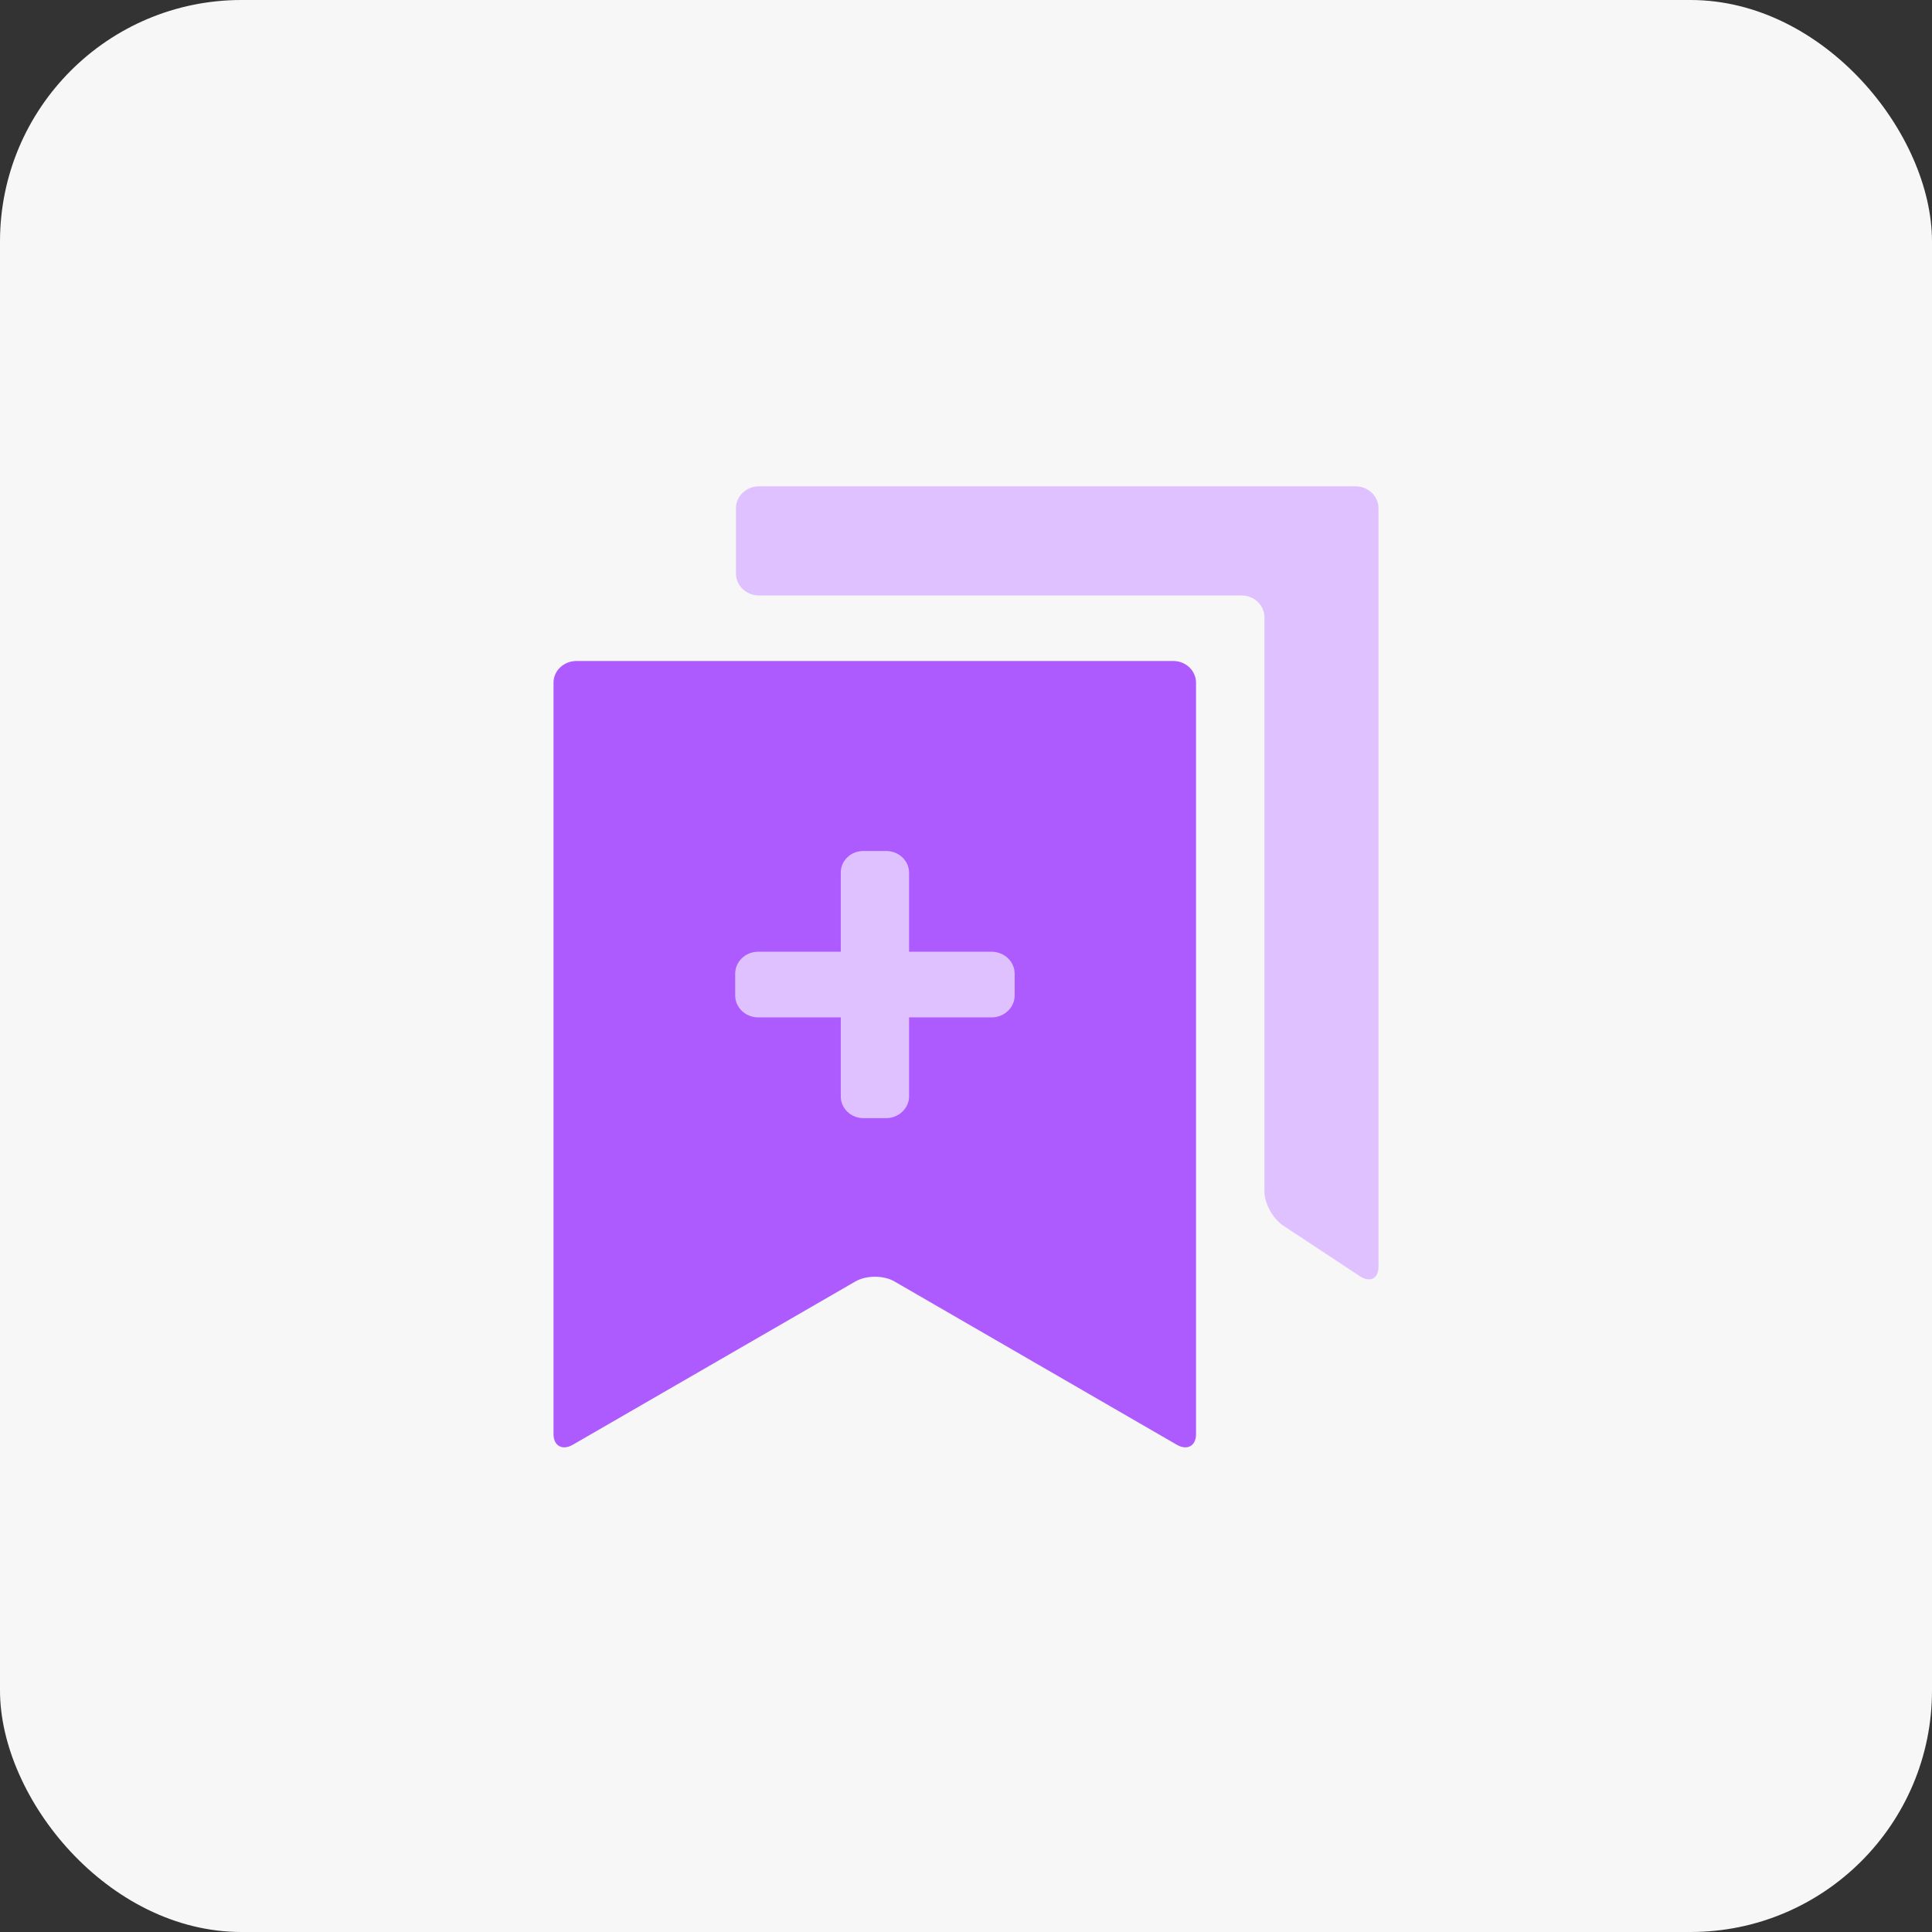 <?xml version="1.0" encoding="UTF-8"?>
<svg width="32px" height="32px" viewBox="0 0 32 32" version="1.1" xmlns="http://www.w3.org/2000/svg" xmlns:xlink="http://www.w3.org/1999/xlink">
    <rect x="0" y="0" width="32" height="32" fill="#333333" stroke="none"/>
    <title>编组 4</title>
    <g id="健康管理系统1.7.0" stroke="none" stroke-width="1" fill="none" fill-rule="evenodd">
        <g id="个人信息备份-3" transform="translate(-998, -382)">
            <g id="编组-5" transform="translate(968, 24)">
                <g id="编组-4" transform="translate(30, 358)">
                    <rect id="矩形备份-3" fill="#F7F7F7" x="0" y="0" width="32" height="32" rx="4"></rect>
                    <g id="编组" transform="translate(9, 8)" fill-rule="nonzero">
                        <g id="部门">
                            <path d="M13.454,0.055 C13.662,0.055 13.832,0.218 13.832,0.417 L13.832,12.98 C13.832,13.179 13.692,13.249 13.521,13.136 L12.254,12.3 C12.082,12.187 11.943,11.932 11.943,11.733 L11.943,2.224 L11.943,2.224 C11.942,2.024 11.773,1.863 11.565,1.863 L3.569,1.863 L3.569,1.863 C3.36,1.862 3.191,1.701 3.19,1.501 L3.19,0.417 C3.19,0.218 3.361,0.055 3.569,0.055 L13.454,0.055" id="形状" fill="#E0C1FF"></path>
                            <path d="M10.435,2.948 L0.549,2.948 C0.339,2.948 0.168,3.107 0.168,3.307 L0.168,15.754 C0.168,15.95 0.316,16.031 0.492,15.927 L5.168,13.225 C5.344,13.121 5.639,13.121 5.815,13.225 L10.487,15.927 C10.663,16.031 10.81,15.95 10.81,15.754 L10.81,3.307 L10.81,3.307 C10.809,3.109 10.642,2.949 10.435,2.948 L10.435,2.948 Z" id="路径" fill="#AD5BFF"></path>
                            <path d="M7.806,8.487 C7.806,8.687 7.635,8.851 7.426,8.851 L6.057,8.851 L6.057,10.161 C6.057,10.356 5.885,10.52 5.677,10.52 L5.301,10.52 L5.301,10.52 C5.094,10.52 4.926,10.359 4.926,10.161 L4.926,8.851 L3.552,8.851 L3.552,8.851 C3.344,8.848 3.177,8.686 3.177,8.487 L3.177,8.128 L3.177,8.128 C3.177,7.929 3.344,7.766 3.552,7.764 L4.926,7.764 L4.926,6.454 C4.926,6.254 5.092,6.095 5.301,6.095 L5.677,6.095 C5.885,6.095 6.057,6.254 6.057,6.454 L6.057,7.764 L7.426,7.764 C7.635,7.764 7.806,7.928 7.806,8.128 L7.806,8.487 L7.806,8.487 Z" id="路径" fill="#E0C1FF"></path>
                        </g>
                    </g>
                </g>
            </g>
        </g>
    </g>
</svg>